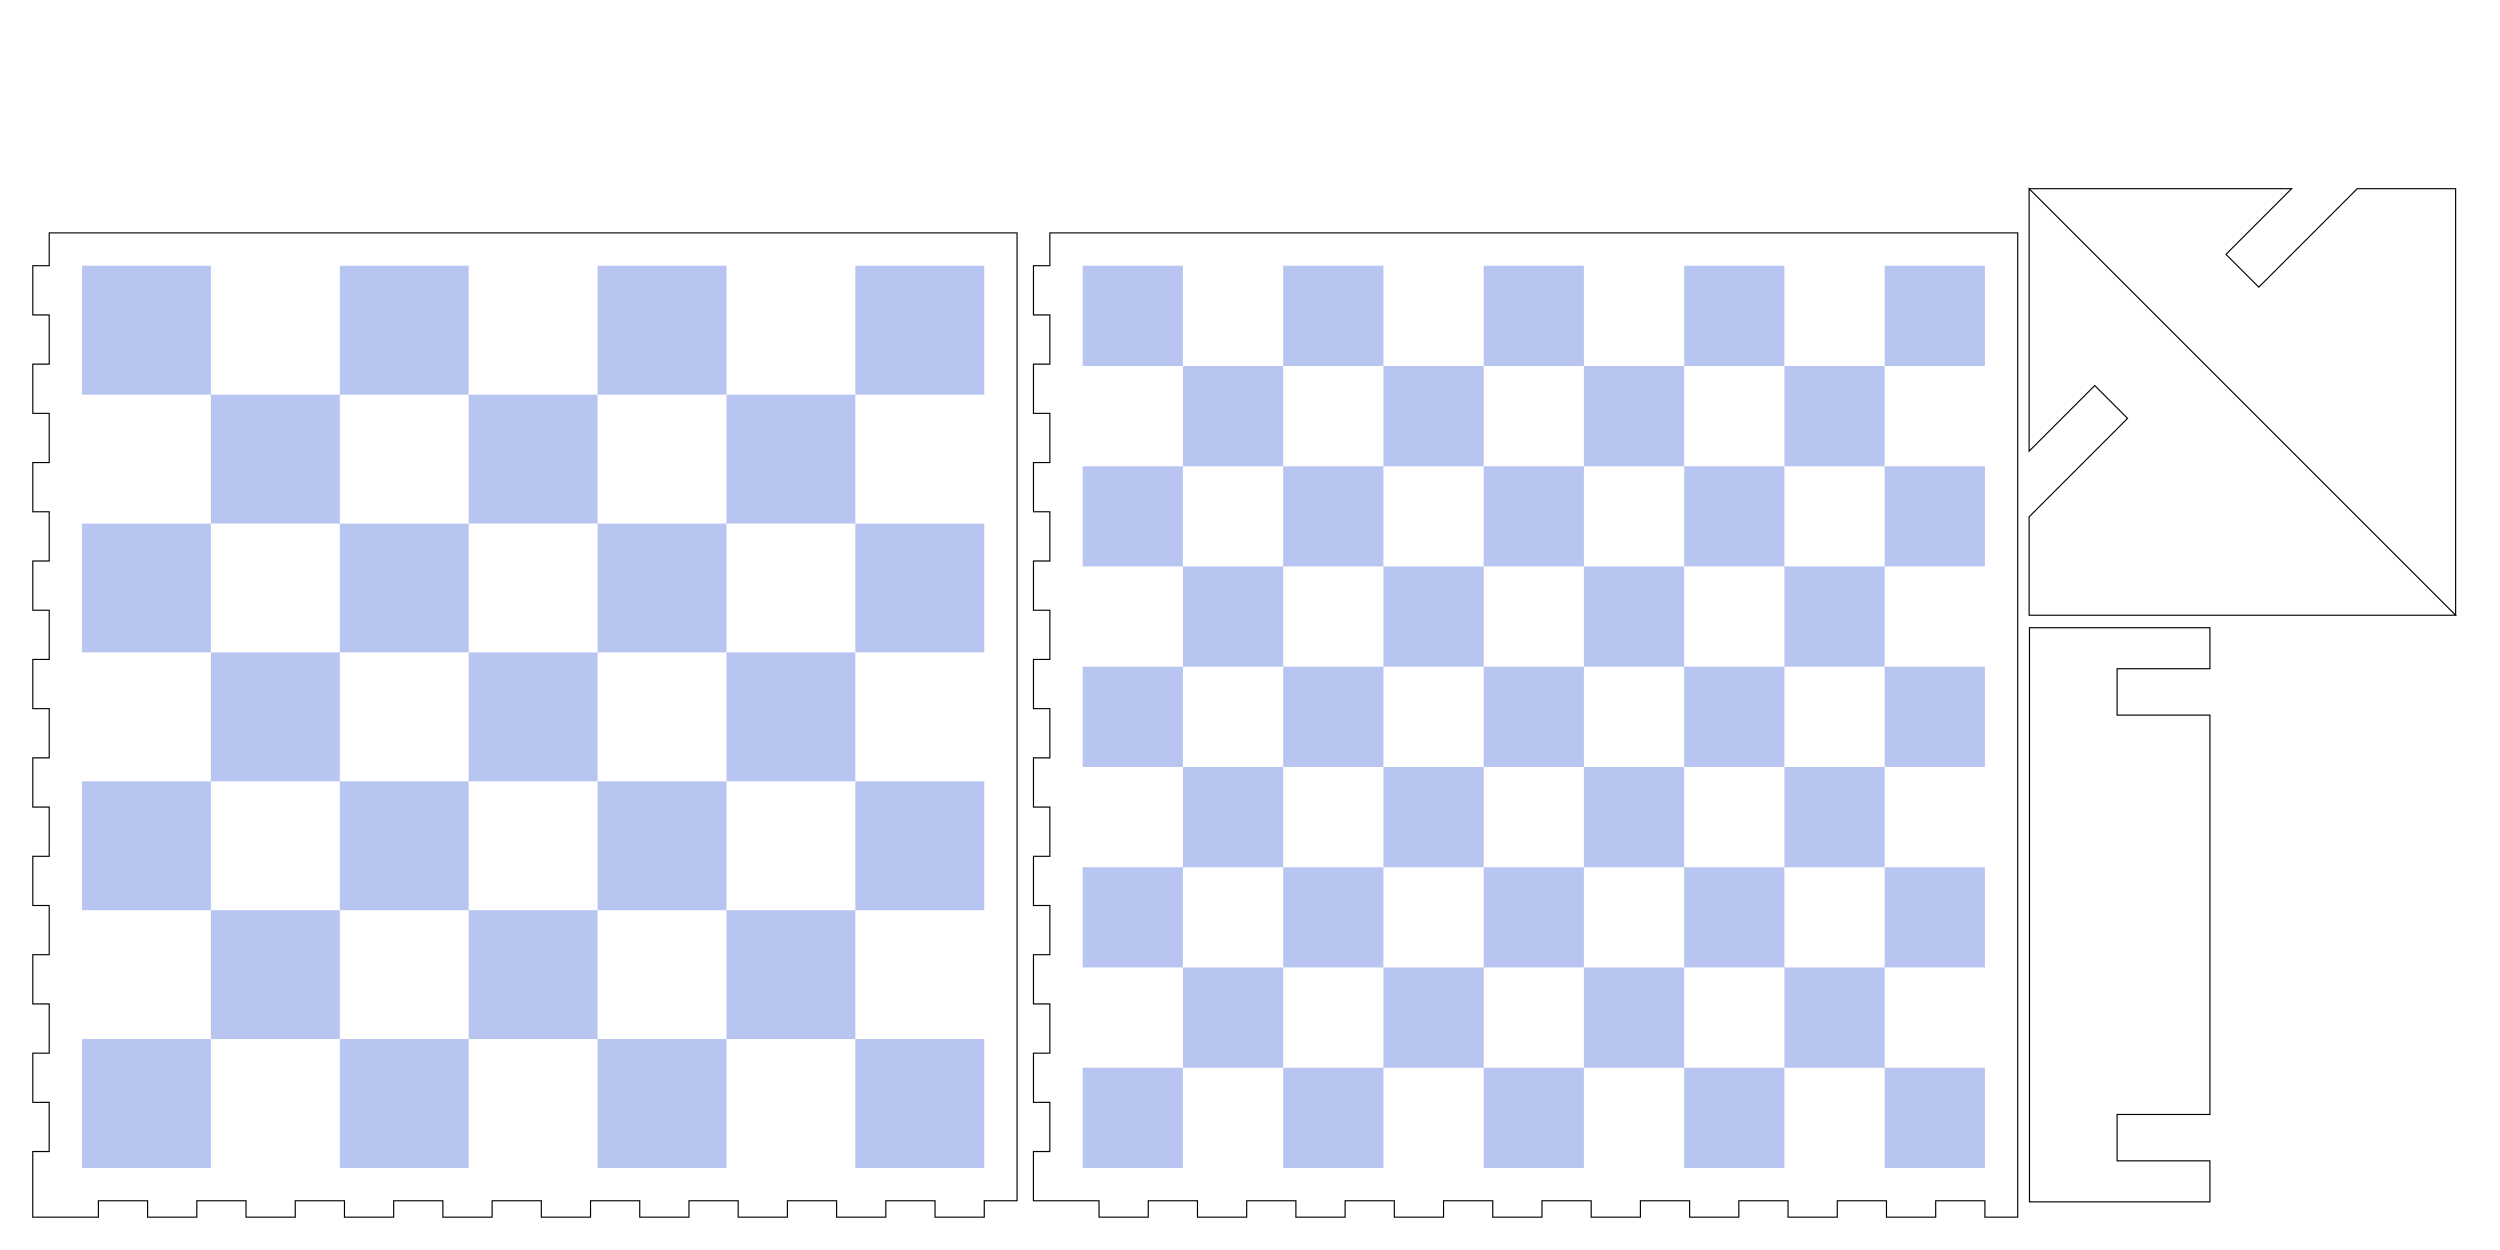 <?xml version="1.0" encoding="UTF-8" standalone="no"?>
<!-- Created with Inkscape (http://www.inkscape.org/) -->

<svg
   xmlns:dc="http://purl.org/dc/elements/1.1/"
   xmlns:cc="http://creativecommons.org/ns#"
   xmlns:rdf="http://www.w3.org/1999/02/22-rdf-syntax-ns#"
   xmlns:svg="http://www.w3.org/2000/svg"
   xmlns="http://www.w3.org/2000/svg"
   xmlns:sodipodi="http://sodipodi.sourceforge.net/DTD/sodipodi-0.dtd"
   xmlns:inkscape="http://www.inkscape.org/namespaces/inkscape"
   width="2160"
   height="1080"
   id="svg2"
   version="1.1"
   inkscape:version="0.48.3.1 r9886"
   sodipodi:docname="New document 1">
  <defs
     id="defs4" />
  <sodipodi:namedview
     id="base"
     pagecolor="#ffffff"
     bordercolor="#666666"
     borderopacity="1.0"
     inkscape:pageopacity="0.0"
     inkscape:pageshadow="2"
     inkscape:zoom="0.20277778"
     inkscape:cx="1349.4167"
     inkscape:cy="551.42104"
     inkscape:document-units="cm"
     inkscape:current-layer="layer1"
     showgrid="true"
     units="in"
     showguides="false"
     inkscape:guide-bbox="true"
     inkscape:window-width="1920"
     inkscape:window-height="1055"
     inkscape:window-x="1920"
     inkscape:window-y="24"
     inkscape:window-maximized="1">
    <sodipodi:guide
       orientation="0,1"
       position="2079.863,70.866"
       id="guide3876" />
    <sodipodi:guide
       orientation="0,1"
       position="2042.877,110.941"
       id="guide3878" />
    <sodipodi:guide
       orientation="1,0"
       position="1948.819,233.014"
       id="guide3880" />
    <sodipodi:guide
       orientation="1,0"
       position="1868.634,599.178"
       id="guide3882" />
    <sodipodi:guide
       orientation="0,1"
       position="1742.055,455.988"
       id="guide3884" />
    <sodipodi:guide
       orientation="0,1"
       position="1813.562,496.063"
       id="guide3886" />
    <sodipodi:guide
       orientation="0,1"
       position="2077.397,35.433"
       id="guide3888" />
    <sodipodi:guide
       orientation="0,1"
       position="2003.425,531.496"
       id="guide3890" />
  </sodipodi:namedview>
  <g
     inkscape:label="Layer 1"
     inkscape:groupmode="layer"
     id="layer1"
     transform="translate(0,27.64)">
    <g
       id="g3748"
       transform="translate(-1417.323,921.26)">
      <path
         sodipodi:nodetypes="ccccccccccccccccccccccccccccccccccccccccccccccccccccccccccccccccccccccccccccccccc"
         inkscape:connector-curvature="0"
         id="path2987"
         d="m 1800,967.32 0,-42.52 14.173,0 0,-42.52 -14.173,0 0,-42.52 14.173,0 0,-42.52 -14.173,0 0,-42.52 14.173,0 0,-42.52 -14.173,0 0,-42.52 14.173,0 0,-42.52 -14.173,0 0,-42.52 14.173,0 0,-42.52 -14.173,0 0,-42.52 14.173,0 0,-42.52 -14.173,0 0,-42.52 14.173,0 0,-42.52 -14.173,0 0,-42.52 14.173,0 0,-42.52 -14.173,0 0,-42.52 14.173,0 0,-42.52 -14.173,0 0,-28.346 850.394,0 0,850.394 -28.346,0 0,-14.173 -42.52,0 0,14.173 -42.52,0 0,-14.173 -42.52,0 0,14.173 -42.52,0 0,-14.173 -42.52,0 0,14.173 -42.52,0 0,-14.173 -42.52,0 0,14.173 -42.52,0 0,-14.173 -42.52,0 0,14.173 -42.52,0 0,-14.173 -42.52,0 0,14.173 -42.52,0 0,-14.173 -42.52,0 0,14.173 -42.52,0 0,-14.173 -42.52,0 0,14.173 -42.52,0 0,-14.173 -42.52,0 0,14.173 -42.52,0 0,-14.173 -42.52,0 0,-42.52 z"
         style="fill:none;stroke:#000000;stroke-width:1px;stroke-linecap:butt;stroke-linejoin:miter;stroke-opacity:1" />
      <rect
         ry="0.017"
         y="689.171"
         x="1842.52"
         height="97.441"
         width="97.441"
         id="rect2997"
         style="fill:#234cd3;fill-opacity:0.324;stroke:none" />
      <rect
         ry="0.017"
         y="494.289"
         x="1842.52"
         height="97.441"
         width="97.441"
         id="rect2999"
         style="fill:#234cd3;fill-opacity:0.324;stroke:none" />
      <rect
         ry="0.017"
         y="299.407"
         x="1842.52"
         height="97.441"
         width="97.441"
         id="rect3003"
         style="fill:#234cd3;fill-opacity:0.324;stroke:none" />
      <rect
         ry="0.017"
         y="396.848"
         x="1939.961"
         height="97.441"
         width="97.441"
         id="rect3009"
         style="fill:#234cd3;fill-opacity:0.324;stroke:none" />
      <rect
         ry="0.017"
         y="884.053"
         x="1842.52"
         height="97.441"
         width="97.441"
         id="rect3011"
         style="fill:#234cd3;fill-opacity:0.324;stroke:none" />
      <rect
         ry="0.017"
         y="201.966"
         x="1939.961"
         height="97.441"
         width="97.441"
         id="rect3023"
         style="fill:#234cd3;fill-opacity:0.324;stroke:none" />
      <rect
         ry="0.017"
         y="591.73"
         x="1939.961"
         height="97.441"
         width="97.441"
         id="rect3155"
         style="fill:#234cd3;fill-opacity:0.324;stroke:none" />
      <rect
         ry="0.017"
         y="786.612"
         x="1939.961"
         height="97.441"
         width="97.441"
         id="rect3157"
         style="fill:#234cd3;fill-opacity:0.324;stroke:none" />
      <rect
         ry="0.017"
         y="884.053"
         x="2037.402"
         height="97.441"
         width="97.441"
         id="rect3159"
         style="fill:#234cd3;fill-opacity:0.324;stroke:none" />
      <rect
         ry="0.017"
         y="689.171"
         x="2037.402"
         height="97.441"
         width="97.441"
         id="rect3161"
         style="fill:#234cd3;fill-opacity:0.324;stroke:none" />
      <rect
         ry="0.017"
         y="494.289"
         x="2037.402"
         height="97.441"
         width="97.441"
         id="rect3163"
         style="fill:#234cd3;fill-opacity:0.324;stroke:none" />
      <rect
         ry="0.017"
         y="299.407"
         x="2037.402"
         height="97.441"
         width="97.441"
         id="rect3165"
         style="fill:#234cd3;fill-opacity:0.324;stroke:none" />
      <rect
         ry="0.021"
         y="201.966"
         x="2134.843"
         height="97.441"
         width="97.441"
         id="rect3175"
         style="fill:#234cd3;fill-opacity:0.324;stroke:none" />
      <rect
         ry="0.021"
         y="396.848"
         x="2134.843"
         height="97.441"
         width="97.441"
         id="rect3179"
         style="fill:#234cd3;fill-opacity:0.324;stroke:none" />
      <rect
         ry="0.021"
         y="591.73"
         x="2134.843"
         height="97.441"
         width="97.441"
         id="rect3181"
         style="fill:#234cd3;fill-opacity:0.324;stroke:none" />
      <rect
         ry="0.021"
         y="786.612"
         x="2134.843"
         height="97.441"
         width="97.441"
         id="rect3183"
         style="fill:#234cd3;fill-opacity:0.324;stroke:none" />
      <rect
         ry="0.021"
         y="884.053"
         x="2232.283"
         height="97.441"
         width="97.441"
         id="rect3187"
         style="fill:#234cd3;fill-opacity:0.324;stroke:none" />
      <rect
         ry="0.021"
         y="689.171"
         x="2232.283"
         height="97.441"
         width="97.441"
         id="rect3189"
         style="fill:#234cd3;fill-opacity:0.324;stroke:none" />
      <rect
         ry="0.021"
         y="494.289"
         x="2232.283"
         height="97.441"
         width="97.441"
         id="rect3191"
         style="fill:#234cd3;fill-opacity:0.324;stroke:none" />
      <rect
         ry="0.021"
         y="299.407"
         x="2232.283"
         height="97.441"
         width="97.441"
         id="rect3193"
         style="fill:#234cd3;fill-opacity:0.324;stroke:none" />
      <rect
         ry="0.021"
         y="201.966"
         x="2329.724"
         height="97.441"
         width="97.441"
         id="rect3209"
         style="fill:#234cd3;fill-opacity:0.324;stroke:none" />
      <rect
         ry="0.021"
         y="396.848"
         x="2329.724"
         height="97.441"
         width="97.441"
         id="rect3211"
         style="fill:#234cd3;fill-opacity:0.324;stroke:none" />
      <rect
         ry="0.021"
         y="591.73"
         x="2329.724"
         height="97.441"
         width="97.441"
         id="rect3213"
         style="fill:#234cd3;fill-opacity:0.324;stroke:none" />
      <rect
         ry="0.021"
         y="786.612"
         x="2329.724"
         height="97.441"
         width="97.441"
         id="rect3215"
         style="fill:#234cd3;fill-opacity:0.324;stroke:none" />
      <rect
         ry="0.021"
         y="884.053"
         x="2427.166"
         height="97.441"
         width="97.441"
         id="rect3217"
         style="fill:#234cd3;fill-opacity:0.324;stroke:none" />
      <rect
         ry="0.021"
         y="689.171"
         x="2427.166"
         height="97.441"
         width="97.441"
         id="rect3219"
         style="fill:#234cd3;fill-opacity:0.324;stroke:none" />
      <rect
         ry="0.021"
         y="494.289"
         x="2427.166"
         height="97.441"
         width="97.441"
         id="rect3221"
         style="fill:#234cd3;fill-opacity:0.324;stroke:none" />
      <rect
         ry="0.021"
         y="299.407"
         x="2427.166"
         height="97.441"
         width="97.441"
         id="rect3223"
         style="fill:#234cd3;fill-opacity:0.324;stroke:none" />
      <rect
         ry="0.021"
         y="201.966"
         x="2524.606"
         height="97.441"
         width="97.441"
         id="rect3231"
         style="fill:#234cd3;fill-opacity:0.324;stroke:none" />
      <rect
         ry="0.021"
         y="396.848"
         x="2524.606"
         height="97.441"
         width="97.441"
         id="rect3233"
         style="fill:#234cd3;fill-opacity:0.324;stroke:none" />
      <rect
         ry="0.021"
         y="591.73"
         x="2524.606"
         height="97.441"
         width="97.441"
         id="rect3235"
         style="fill:#234cd3;fill-opacity:0.324;stroke:none" />
      <rect
         ry="0.021"
         y="786.612"
         x="2524.606"
         height="97.441"
         width="97.441"
         id="rect3237"
         style="fill:#234cd3;fill-opacity:0.324;stroke:none" />
    </g>
    <g
       id="g3783"
       transform="translate(-28.346,2.5196848e-6)">
      <path
         sodipodi:nodetypes="cccccccccccccccccccccccccccccccccccccccccccccccccccccccccccccccccccccccccccccccccc"
         inkscape:connector-curvature="0"
         id="path2987-9"
         d="m 921.26,924.801 0,-42.52 14.173,0 0,-42.52 -14.173,0 0,-42.52 14.173,0 0,-42.52 -14.173,0 0,-42.52 14.173,0 0,-42.52 -14.173,0 0,-42.52 14.173,0 0,-42.52 -14.173,0 0,-42.52 14.173,0 0,-42.52 -14.173,0 0,-42.52 14.173,0 0,-42.52 -14.173,0 0,-42.52 14.173,0 0,-42.52 -14.173,0 0,-42.52 14.173,0 0,-42.52 -14.173,0 0,-42.52 14.173,0 3e-5,-28.347 836.22,1.3e-4 0,850.394 -28.347,0 0,-14.173 -42.52,0 0,14.173 -42.52,0 0,-14.173 -42.52,0 0,14.173 -42.52,0 0,-14.173 -42.52,0 0,14.173 -42.52,0 0,-14.173 -42.52,0 0,14.173 -42.52,0 0,-14.173 -42.52,0 0,14.173 -42.52,0 0,-14.173 -42.52,0 0,14.173 -42.52,0 0,-14.173 -42.52,0 0,14.173 -42.52,0 0,-14.173 -42.52,0 0,14.173 -42.52,0 0,-14.173 -42.52,0 0,14.173 -42.52,0 0,-14.173 -42.52,0 -14.173,0 0,-42.52 14.173,0 0,-42.52 z"
         style="fill:none;stroke:#000000;stroke-width:1px;stroke-linecap:butt;stroke-linejoin:miter;stroke-opacity:1" />
      <rect
         ry="0.015"
         y="894.879"
         x="963.78"
         height="86.614"
         width="86.614"
         id="rect3359"
         style="fill:#234cd3;fill-opacity:0.324;stroke:none" />
      <rect
         ry="0.015"
         y="808.265"
         x="1050.394"
         height="86.614"
         width="86.614"
         id="rect3361"
         style="fill:#234cd3;fill-opacity:0.324;stroke:none" />
      <rect
         ry="0.015"
         y="721.651"
         x="963.78"
         height="86.614"
         width="86.614"
         id="rect3363"
         style="fill:#234cd3;fill-opacity:0.324;stroke:none" />
      <rect
         ry="0.015"
         y="548.423"
         x="963.78"
         height="86.614"
         width="86.614"
         id="rect3365"
         style="fill:#234cd3;fill-opacity:0.324;stroke:none" />
      <rect
         ry="0.015"
         y="375.194"
         x="963.78"
         height="86.614"
         width="86.614"
         id="rect3367"
         style="fill:#234cd3;fill-opacity:0.324;stroke:none" />
      <rect
         ry="0.015"
         y="201.966"
         x="963.78"
         height="86.614"
         width="86.614"
         id="rect3369"
         style="fill:#234cd3;fill-opacity:0.324;stroke:none" />
      <rect
         ry="0.015"
         y="288.58"
         x="1050.394"
         height="86.614"
         width="86.614"
         id="rect3371"
         style="fill:#234cd3;fill-opacity:0.324;stroke:none" />
      <rect
         ry="0.015"
         y="461.809"
         x="1050.394"
         height="86.614"
         width="86.614"
         id="rect3373"
         style="fill:#234cd3;fill-opacity:0.324;stroke:none" />
      <rect
         ry="0.015"
         y="635.037"
         x="1050.394"
         height="86.614"
         width="86.614"
         id="rect3375"
         style="fill:#234cd3;fill-opacity:0.324;stroke:none" />
      <rect
         ry="0.015"
         y="721.651"
         x="1137.008"
         height="86.614"
         width="86.614"
         id="rect3377"
         style="fill:#234cd3;fill-opacity:0.324;stroke:none" />
      <rect
         ry="0.015"
         y="894.879"
         x="1137.008"
         height="86.614"
         width="86.614"
         id="rect3379"
         style="fill:#234cd3;fill-opacity:0.324;stroke:none" />
      <rect
         ry="0.015"
         y="548.423"
         x="1137.008"
         height="86.614"
         width="86.614"
         id="rect3381"
         style="fill:#234cd3;fill-opacity:0.324;stroke:none" />
      <rect
         ry="0.015"
         y="375.194"
         x="1137.008"
         height="86.614"
         width="86.614"
         id="rect3383"
         style="fill:#234cd3;fill-opacity:0.324;stroke:none" />
      <rect
         ry="0.015"
         y="201.966"
         x="1137.008"
         height="86.614"
         width="86.614"
         id="rect3385"
         style="fill:#234cd3;fill-opacity:0.324;stroke:none" />
      <rect
         ry="0.015"
         y="288.58"
         x="1223.622"
         height="86.614"
         width="86.614"
         id="rect3387"
         style="fill:#234cd3;fill-opacity:0.324;stroke:none" />
      <rect
         ry="0.015"
         y="461.809"
         x="1223.622"
         height="86.614"
         width="86.614"
         id="rect3389"
         style="fill:#234cd3;fill-opacity:0.324;stroke:none" />
      <rect
         ry="0.015"
         y="635.037"
         x="1223.622"
         height="86.614"
         width="86.614"
         id="rect3391"
         style="fill:#234cd3;fill-opacity:0.324;stroke:none" />
      <rect
         ry="0.015"
         y="808.265"
         x="1223.622"
         height="86.614"
         width="86.614"
         id="rect3393"
         style="fill:#234cd3;fill-opacity:0.324;stroke:none" />
      <rect
         ry="0.015"
         y="894.879"
         x="1310.236"
         height="86.614"
         width="86.614"
         id="rect3395"
         style="fill:#234cd3;fill-opacity:0.324;stroke:none" />
      <rect
         ry="0.015"
         y="721.651"
         x="1310.236"
         height="86.614"
         width="86.614"
         id="rect3400"
         style="fill:#234cd3;fill-opacity:0.324;stroke:none" />
      <rect
         ry="0.015"
         y="548.423"
         x="1310.236"
         height="86.614"
         width="86.614"
         id="rect3402"
         style="fill:#234cd3;fill-opacity:0.324;stroke:none" />
      <rect
         ry="0.015"
         y="375.194"
         x="1310.236"
         height="86.614"
         width="86.614"
         id="rect3404"
         style="fill:#234cd3;fill-opacity:0.324;stroke:none" />
      <rect
         ry="0.015"
         y="201.966"
         x="1310.236"
         height="86.614"
         width="86.614"
         id="rect3406"
         style="fill:#234cd3;fill-opacity:0.324;stroke:none" />
      <rect
         ry="0.015"
         y="201.966"
         x="1483.465"
         height="86.614"
         width="86.614"
         id="rect3408"
         style="fill:#234cd3;fill-opacity:0.324;stroke:none" />
      <rect
         ry="0.015"
         y="288.58"
         x="1396.85"
         height="86.614"
         width="86.614"
         id="rect3410"
         style="fill:#234cd3;fill-opacity:0.324;stroke:none" />
      <rect
         ry="0.015"
         y="461.809"
         x="1396.85"
         height="86.614"
         width="86.614"
         id="rect3412"
         style="fill:#234cd3;fill-opacity:0.324;stroke:none" />
      <rect
         ry="0.015"
         y="635.037"
         x="1396.85"
         height="86.614"
         width="86.614"
         id="rect3414"
         style="fill:#234cd3;fill-opacity:0.324;stroke:none" />
      <rect
         ry="0.015"
         y="808.265"
         x="1396.85"
         height="86.614"
         width="86.614"
         id="rect3416"
         style="fill:#234cd3;fill-opacity:0.324;stroke:none" />
      <rect
         ry="0.015"
         y="894.879"
         x="1483.465"
         height="86.614"
         width="86.614"
         id="rect3418"
         style="fill:#234cd3;fill-opacity:0.324;stroke:none" />
      <rect
         ry="0.015"
         y="721.651"
         x="1483.465"
         height="86.614"
         width="86.614"
         id="rect3420"
         style="fill:#234cd3;fill-opacity:0.324;stroke:none" />
      <rect
         ry="0.015"
         y="548.423"
         x="1483.465"
         height="86.614"
         width="86.614"
         id="rect3422"
         style="fill:#234cd3;fill-opacity:0.324;stroke:none" />
      <rect
         ry="0.015"
         y="375.194"
         x="1483.465"
         height="86.614"
         width="86.614"
         id="rect3424"
         style="fill:#234cd3;fill-opacity:0.324;stroke:none" />
      <rect
         ry="0.015"
         y="288.58"
         x="1570.079"
         height="86.614"
         width="86.614"
         id="rect3426"
         style="fill:#234cd3;fill-opacity:0.324;stroke:none" />
      <rect
         ry="0.015"
         y="461.809"
         x="1570.079"
         height="86.614"
         width="86.614"
         id="rect3428"
         style="fill:#234cd3;fill-opacity:0.324;stroke:none" />
      <rect
         ry="0.015"
         y="635.037"
         x="1570.079"
         height="86.614"
         width="86.614"
         id="rect3430"
         style="fill:#234cd3;fill-opacity:0.324;stroke:none" />
      <rect
         ry="0.015"
         y="808.265"
         x="1570.079"
         height="86.614"
         width="86.614"
         id="rect3432"
         style="fill:#234cd3;fill-opacity:0.324;stroke:none" />
      <rect
         ry="0.015"
         y="894.879"
         x="1656.693"
         height="86.614"
         width="86.614"
         id="rect3434"
         style="fill:#234cd3;fill-opacity:0.324;stroke:none" />
      <rect
         ry="0.015"
         y="721.651"
         x="1656.693"
         height="86.614"
         width="86.614"
         id="rect3436"
         style="fill:#234cd3;fill-opacity:0.324;stroke:none" />
      <rect
         ry="0.015"
         y="548.423"
         x="1656.693"
         height="86.614"
         width="86.614"
         id="rect3438"
         style="fill:#234cd3;fill-opacity:0.324;stroke:none" />
      <rect
         ry="0.015"
         y="375.194"
         x="1656.693"
         height="86.614"
         width="86.614"
         id="rect3440"
         style="fill:#234cd3;fill-opacity:0.324;stroke:none" />
      <rect
         ry="0.015"
         y="201.966"
         x="1656.693"
         height="86.614"
         width="86.614"
         id="rect3442"
         style="fill:#234cd3;fill-opacity:0.324;stroke:none" />
    </g>
    <g
       id="g3827">
      <path
         sodipodi:nodetypes="ccccccccccccccccccccccccccccccccccccccccccccccccccccccccccccccccccccccccccccccccc"
         inkscape:connector-curvature="0"
         id="path2987-9-5"
         d="m 28.346,924.801 0,-42.52 14.173,0 0,-42.52 -14.173,0 0,-42.52 14.173,0 0,-42.52 -14.173,0 0,-42.52 14.173,0 0,-42.52 -14.173,0 0,-42.52 14.173,0 0,-42.52 -14.173,0 0,-42.52 14.173,0 0,-42.52 -14.173,0 0,-42.52 14.173,0 0,-42.52 -14.173,0 0,-42.52 14.173,0 0,-42.52 -14.173,0 0,-42.52 14.173,0 0,-42.52 -14.173,0 0,-42.52 14.173,0 4e-5,-28.347 836.22,1.3e-4 0,836.22 -28.346,0 0,14.173 -42.52,0 0,-14.173 -42.52,0 0,14.173 -42.52,0 0,-14.173 -42.52,0 0,14.173 -42.52,0 0,-14.173 -42.52,0 0,14.173 -42.52,0 0,-14.173 -42.52,0 0,14.173 -42.52,0 0,-14.173 -42.52,0 0,14.173 -42.52,0 0,-14.173 -42.52,0 0,14.173 -42.52,0 0,-14.173 -42.52,0 0,14.173 -42.52,0 0,-14.173 -42.52,0 0,14.173 -42.52,0 0,-14.173 -42.52,0 0,14.173 -56.693,0 -4e-5,-56.693 14.173,0 0,-42.52 z"
         style="fill:none;stroke:#000000;stroke-width:1px;stroke-linecap:butt;stroke-linejoin:miter;stroke-opacity:1" />
      <rect
         ry="0.016"
         y="870.133"
         x="70.866"
         height="111.361"
         width="111.361"
         id="rect3636"
         style="fill:#234cd3;fill-opacity:0.324;stroke:none" />
      <rect
         ry="0.016"
         y="647.41"
         x="70.866"
         height="111.361"
         width="111.361"
         id="rect3638"
         style="fill:#234cd3;fill-opacity:0.324;stroke:none" />
      <rect
         ry="0.016"
         y="424.688"
         x="70.866"
         height="111.361"
         width="111.361"
         id="rect3640"
         style="fill:#234cd3;fill-opacity:0.324;stroke:none" />
      <rect
         ry="0.016"
         y="201.966"
         x="70.866"
         height="111.361"
         width="111.361"
         id="rect3642"
         style="fill:#234cd3;fill-opacity:0.324;stroke:none" />
      <rect
         ry="0.016"
         y="313.327"
         x="182.227"
         height="111.361"
         width="111.361"
         id="rect3644"
         style="fill:#234cd3;fill-opacity:0.324;stroke:none" />
      <rect
         ry="0.016"
         y="536.049"
         x="182.227"
         height="111.361"
         width="111.361"
         id="rect3646"
         style="fill:#234cd3;fill-opacity:0.324;stroke:none" />
      <rect
         ry="0.016"
         y="758.771"
         x="182.227"
         height="111.361"
         width="111.361"
         id="rect3648"
         style="fill:#234cd3;fill-opacity:0.324;stroke:none" />
      <rect
         ry="0.016"
         y="870.133"
         x="293.588"
         height="111.361"
         width="111.361"
         id="rect3650"
         style="fill:#234cd3;fill-opacity:0.324;stroke:none" />
      <rect
         ry="0.016"
         y="647.41"
         x="293.588"
         height="111.361"
         width="111.361"
         id="rect3652"
         style="fill:#234cd3;fill-opacity:0.324;stroke:none" />
      <rect
         ry="0.016"
         y="424.688"
         x="293.588"
         height="111.361"
         width="111.361"
         id="rect3654"
         style="fill:#234cd3;fill-opacity:0.324;stroke:none" />
      <rect
         ry="0.016"
         y="201.966"
         x="293.588"
         height="111.361"
         width="111.361"
         id="rect3656"
         style="fill:#234cd3;fill-opacity:0.324;stroke:none" />
      <rect
         ry="0.016"
         y="313.327"
         x="404.949"
         height="111.361"
         width="111.361"
         id="rect3658"
         style="fill:#234cd3;fill-opacity:0.324;stroke:none" />
      <rect
         ry="0.016"
         y="536.049"
         x="404.949"
         height="111.361"
         width="111.361"
         id="rect3660"
         style="fill:#234cd3;fill-opacity:0.324;stroke:none" />
      <rect
         ry="0.016"
         y="758.771"
         x="404.949"
         height="111.361"
         width="111.361"
         id="rect3662"
         style="fill:#234cd3;fill-opacity:0.324;stroke:none" />
      <rect
         ry="0.016"
         y="870.133"
         x="516.31"
         height="111.361"
         width="111.361"
         id="rect3664"
         style="fill:#234cd3;fill-opacity:0.324;stroke:none" />
      <rect
         ry="0.016"
         y="647.41"
         x="516.31"
         height="111.361"
         width="111.361"
         id="rect3666"
         style="fill:#234cd3;fill-opacity:0.324;stroke:none" />
      <rect
         ry="0.016"
         y="424.688"
         x="516.31"
         height="111.361"
         width="111.361"
         id="rect3668"
         style="fill:#234cd3;fill-opacity:0.324;stroke:none" />
      <rect
         ry="0.016"
         y="201.966"
         x="516.31"
         height="111.361"
         width="111.361"
         id="rect3670"
         style="fill:#234cd3;fill-opacity:0.324;stroke:none" />
      <rect
         ry="0.016"
         y="313.327"
         x="627.672"
         height="111.361"
         width="111.361"
         id="rect3672"
         style="fill:#234cd3;fill-opacity:0.324;stroke:none" />
      <rect
         ry="0.016"
         y="536.049"
         x="627.672"
         height="111.361"
         width="111.361"
         id="rect3674"
         style="fill:#234cd3;fill-opacity:0.324;stroke:none" />
      <rect
         ry="0.016"
         y="758.771"
         x="627.672"
         height="111.361"
         width="111.361"
         id="rect3676"
         style="fill:#234cd3;fill-opacity:0.324;stroke:none" />
      <rect
         ry="0.016"
         y="870.133"
         x="739.033"
         height="111.361"
         width="111.361"
         id="rect3678"
         style="fill:#234cd3;fill-opacity:0.324;stroke:none" />
      <rect
         ry="0.016"
         y="647.41"
         x="739.033"
         height="111.361"
         width="111.361"
         id="rect3680"
         style="fill:#234cd3;fill-opacity:0.324;stroke:none" />
      <rect
         ry="0.016"
         y="424.688"
         x="739.033"
         height="111.361"
         width="111.361"
         id="rect3682"
         style="fill:#234cd3;fill-opacity:0.324;stroke:none" />
      <rect
         ry="0.016"
         y="201.966"
         x="739.033"
         height="111.361"
         width="111.361"
         id="rect3684"
         style="fill:#234cd3;fill-opacity:0.324;stroke:none" />
    </g>
    <g
       id="g3861"
       transform="translate(-18.493,-66.556)">
      <path
         sodipodi:nodetypes="cccccccc"
         inkscape:connector-curvature="0"
         id="path3855"
         d="m 1771.653,201.966 368.504,368.504 -368.504,0 0,-85.039 85.039,-85.039 -28.346,-28.346 -56.693,56.693 z"
         style="fill:none;stroke:#000000;stroke-width:1px;stroke-linecap:butt;stroke-linejoin:miter;stroke-opacity:1" />
      <path
         sodipodi:nodetypes="ccccccc"
         inkscape:connector-curvature="0"
         id="path3857"
         d="m 1771.653,201.966 226.772,0 -56.693,56.693 28.346,28.346 85.039,-85.039 85.039,0 0,368.504"
         style="fill:none;stroke:#000000;stroke-width:1px;stroke-linecap:butt;stroke-linejoin:miter;stroke-opacity:1" />
    </g>
    <path
       style="fill:none;stroke:#000000;stroke-width:1px;stroke-linecap:butt;stroke-linejoin:miter;stroke-opacity:1"
       d="m 1753.461,514.699 0,496.063 155.906,0 0,-35.433 -80.185,0 0,-40.075 80.185,0 0,-345.047 -80.185,0 0,-40.075 80.185,0 0,-35.433 z"
       id="path3859"
       inkscape:connector-curvature="0"
       sodipodi:nodetypes="ccccccccccccc" />
  </g>
</svg>
